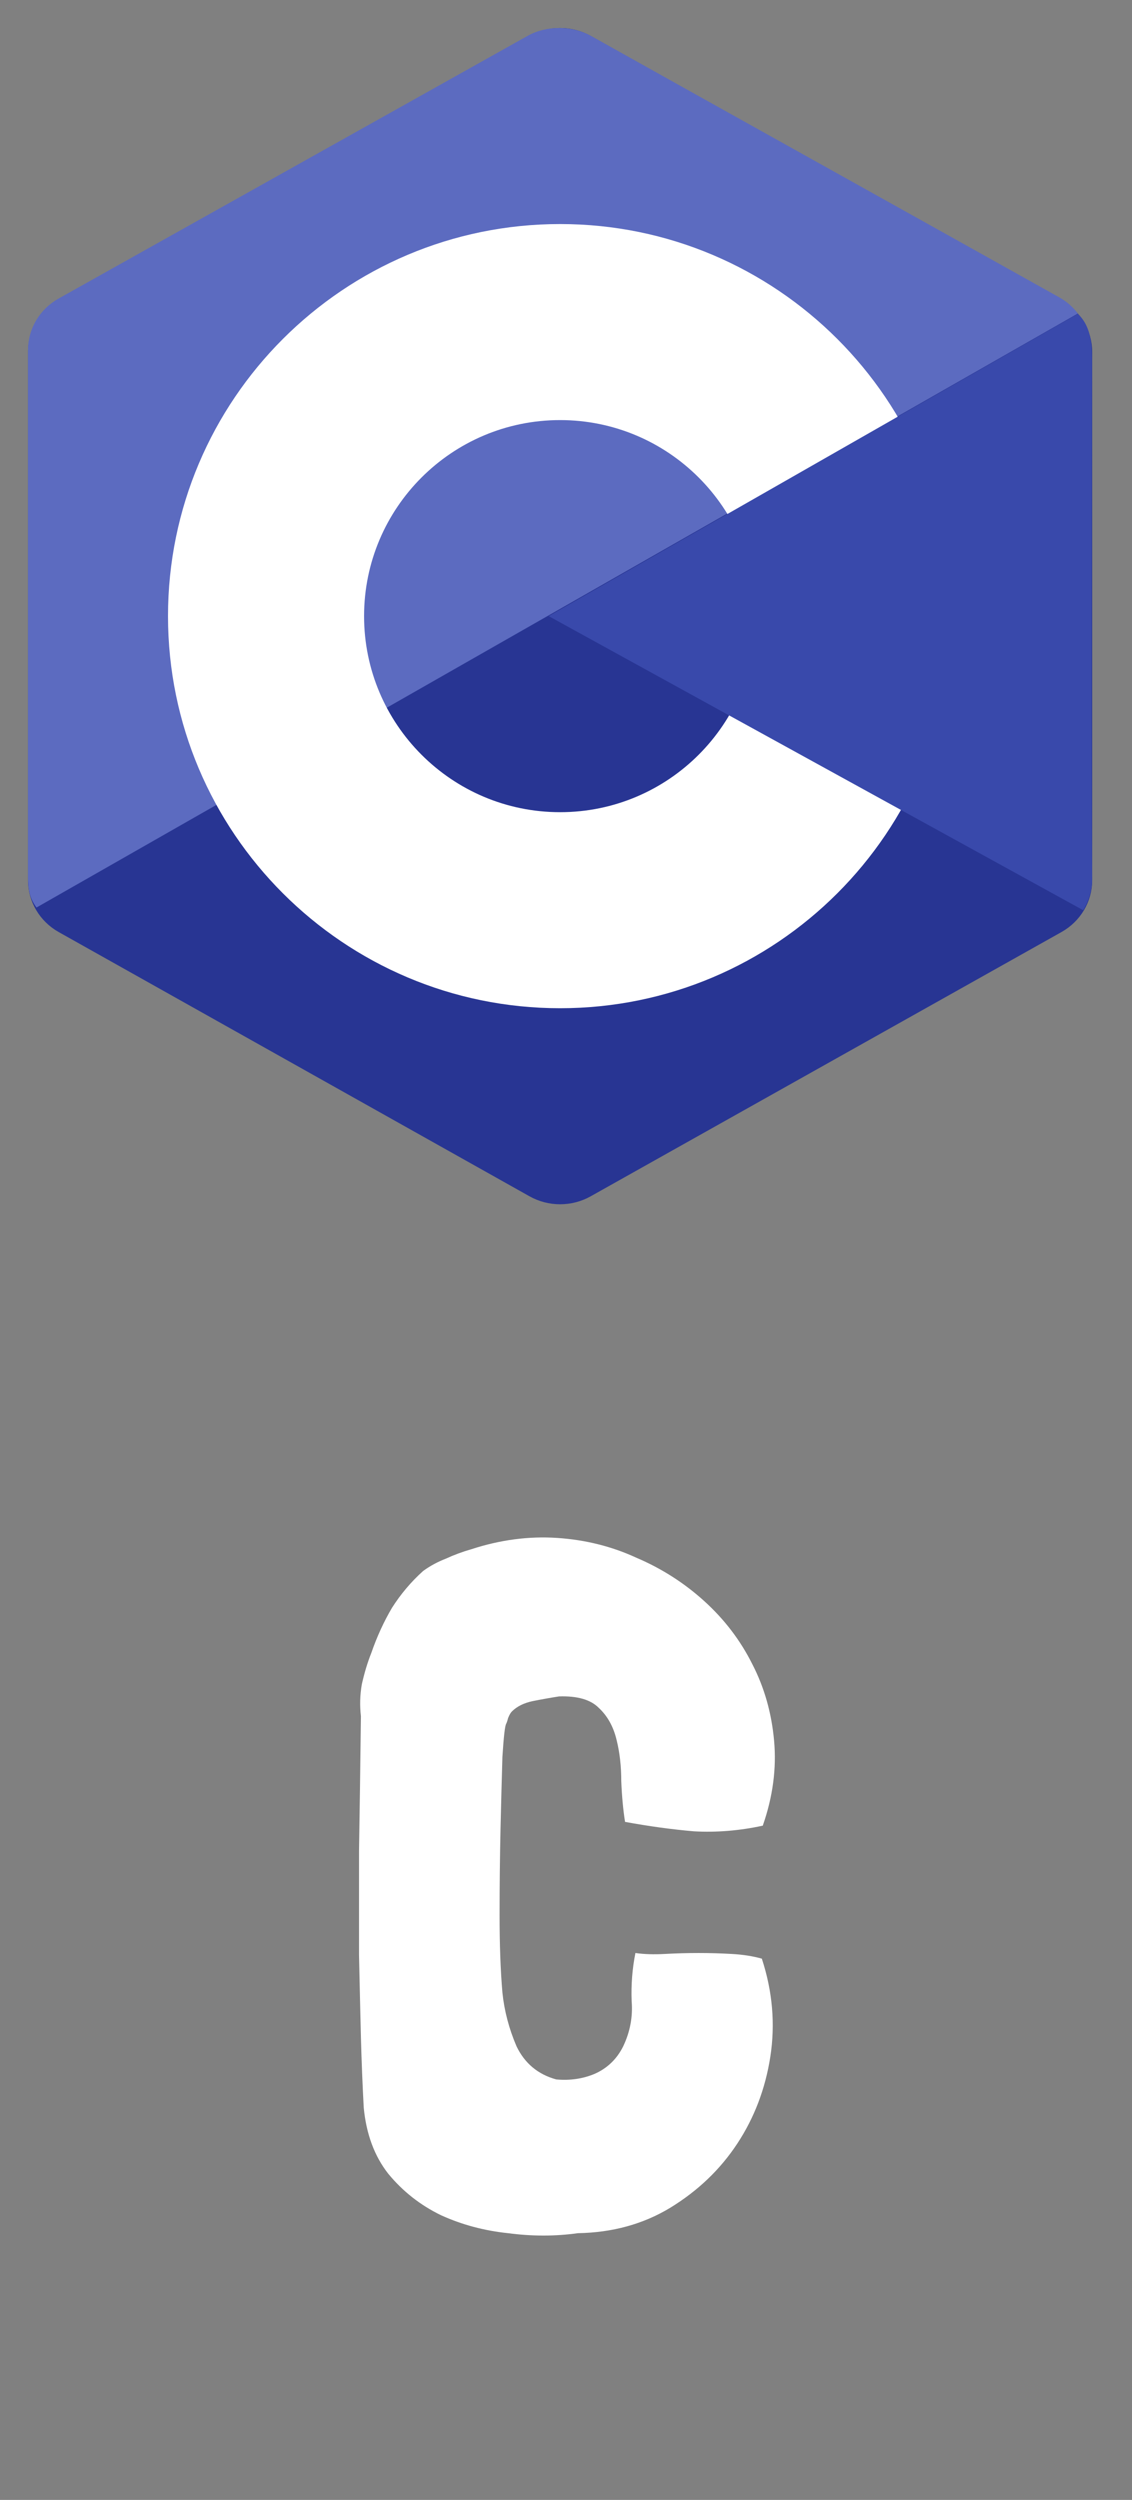 <svg width="24" height="53" viewBox="0 0 24 53" fill="none" xmlns="http://www.w3.org/2000/svg">
<rect x="0" y="0" width="24" height="53" fill="#808080" stroke="none"/>
<g clip-path="url(#clip0_30_90)">
<path fill-rule="evenodd" clip-rule="evenodd" d="M11.224 0.764C11.627 0.537 12.123 0.537 12.526 0.764C14.518 1.882 20.512 5.247 22.505 6.365C22.908 6.591 23.156 7.009 23.156 7.461C23.156 9.697 23.156 16.427 23.156 18.663C23.156 19.116 22.908 19.534 22.505 19.76C20.513 20.878 14.518 24.243 12.526 25.361C12.123 25.588 11.626 25.588 11.224 25.361C9.232 24.243 3.237 20.878 1.244 19.76C0.842 19.534 0.594 19.116 0.594 18.664C0.594 16.428 0.594 9.698 0.594 7.462C0.594 7.009 0.842 6.591 1.245 6.365C3.237 5.247 9.232 1.882 11.224 0.764Z" fill="#283593"/>
<path fill-rule="evenodd" clip-rule="evenodd" d="M0.774 19.24C0.616 19.029 0.594 18.828 0.594 18.558C0.594 16.335 0.594 9.643 0.594 7.42C0.594 6.969 0.841 6.554 1.243 6.329C3.228 5.218 9.203 1.872 11.187 0.76C11.589 0.535 12.134 0.54 12.536 0.765C14.521 1.876 20.475 5.194 22.46 6.305C22.62 6.395 22.742 6.504 22.852 6.647L0.774 19.24Z" fill="#5C6BC0"/>
<path fill-rule="evenodd" clip-rule="evenodd" d="M11.875 4.75C16.463 4.75 20.188 8.475 20.188 13.062C20.188 17.65 16.463 21.375 11.875 21.375C7.287 21.375 3.562 17.65 3.562 13.062C3.562 8.475 7.287 4.75 11.875 4.75ZM11.875 8.906C14.169 8.906 16.031 10.768 16.031 13.062C16.031 15.356 14.169 17.219 11.875 17.219C9.581 17.219 7.719 15.356 7.719 13.062C7.719 10.768 9.581 8.906 11.875 8.906Z" fill="white"/>
<path fill-rule="evenodd" clip-rule="evenodd" d="M22.851 6.653C23.157 6.94 23.151 7.372 23.151 7.712C23.151 9.965 23.132 16.374 23.156 18.628C23.159 18.863 23.081 19.11 22.965 19.297L11.633 13.062L22.851 6.653Z" fill="#3949AB"/>
</g>
<path d="M11.292 36.065C11.105 36.105 10.959 36.178 10.852 36.285C10.825 36.312 10.799 36.358 10.772 36.425C10.759 36.478 10.745 36.518 10.732 36.545C10.706 36.585 10.679 36.818 10.652 37.245C10.639 37.672 10.626 38.178 10.612 38.765C10.599 39.352 10.592 39.965 10.592 40.605C10.592 41.232 10.612 41.778 10.652 42.245C10.692 42.632 10.792 43.012 10.952 43.385C11.126 43.745 11.405 43.978 11.792 44.085C12.085 44.112 12.359 44.072 12.612 43.965C12.879 43.845 13.079 43.652 13.212 43.385C13.359 43.078 13.419 42.758 13.392 42.425C13.379 42.078 13.405 41.738 13.472 41.405C13.659 41.432 13.866 41.438 14.092 41.425C14.332 41.412 14.572 41.405 14.812 41.405C15.052 41.405 15.286 41.412 15.512 41.425C15.752 41.438 15.966 41.472 16.152 41.525C16.379 42.218 16.439 42.912 16.332 43.605C16.226 44.285 15.992 44.898 15.632 45.445C15.272 45.992 14.799 46.445 14.212 46.805C13.639 47.152 12.986 47.332 12.252 47.345C11.772 47.412 11.279 47.412 10.772 47.345C10.265 47.292 9.792 47.165 9.352 46.965C8.912 46.752 8.539 46.458 8.232 46.085C7.939 45.712 7.766 45.245 7.712 44.685C7.686 44.205 7.666 43.705 7.652 43.185C7.639 42.665 7.626 42.085 7.612 41.445C7.612 40.792 7.612 40.058 7.612 39.245C7.626 38.418 7.639 37.465 7.652 36.385C7.626 36.158 7.632 35.932 7.672 35.705C7.726 35.465 7.792 35.245 7.872 35.045C7.992 34.698 8.139 34.378 8.312 34.085C8.499 33.792 8.719 33.532 8.972 33.305C9.119 33.198 9.279 33.112 9.452 33.045C9.626 32.965 9.806 32.898 9.992 32.845C10.605 32.645 11.212 32.565 11.812 32.605C12.412 32.645 12.972 32.785 13.492 33.025C14.025 33.252 14.505 33.558 14.932 33.945C15.359 34.332 15.699 34.778 15.952 35.285C16.206 35.778 16.359 36.318 16.412 36.905C16.465 37.492 16.386 38.092 16.172 38.705C15.679 38.812 15.192 38.852 14.712 38.825C14.245 38.785 13.759 38.718 13.252 38.625C13.212 38.372 13.185 38.085 13.172 37.765C13.172 37.445 13.139 37.152 13.072 36.885C13.005 36.605 12.879 36.378 12.692 36.205C12.519 36.032 12.239 35.952 11.852 35.965C11.679 35.992 11.492 36.025 11.292 36.065Z" fill="white"/>
<defs>
<clipPath id="clip0_30_90">
<rect width="23.75" height="26.125" fill="white"/>
</clipPath>
</defs>
</svg>

